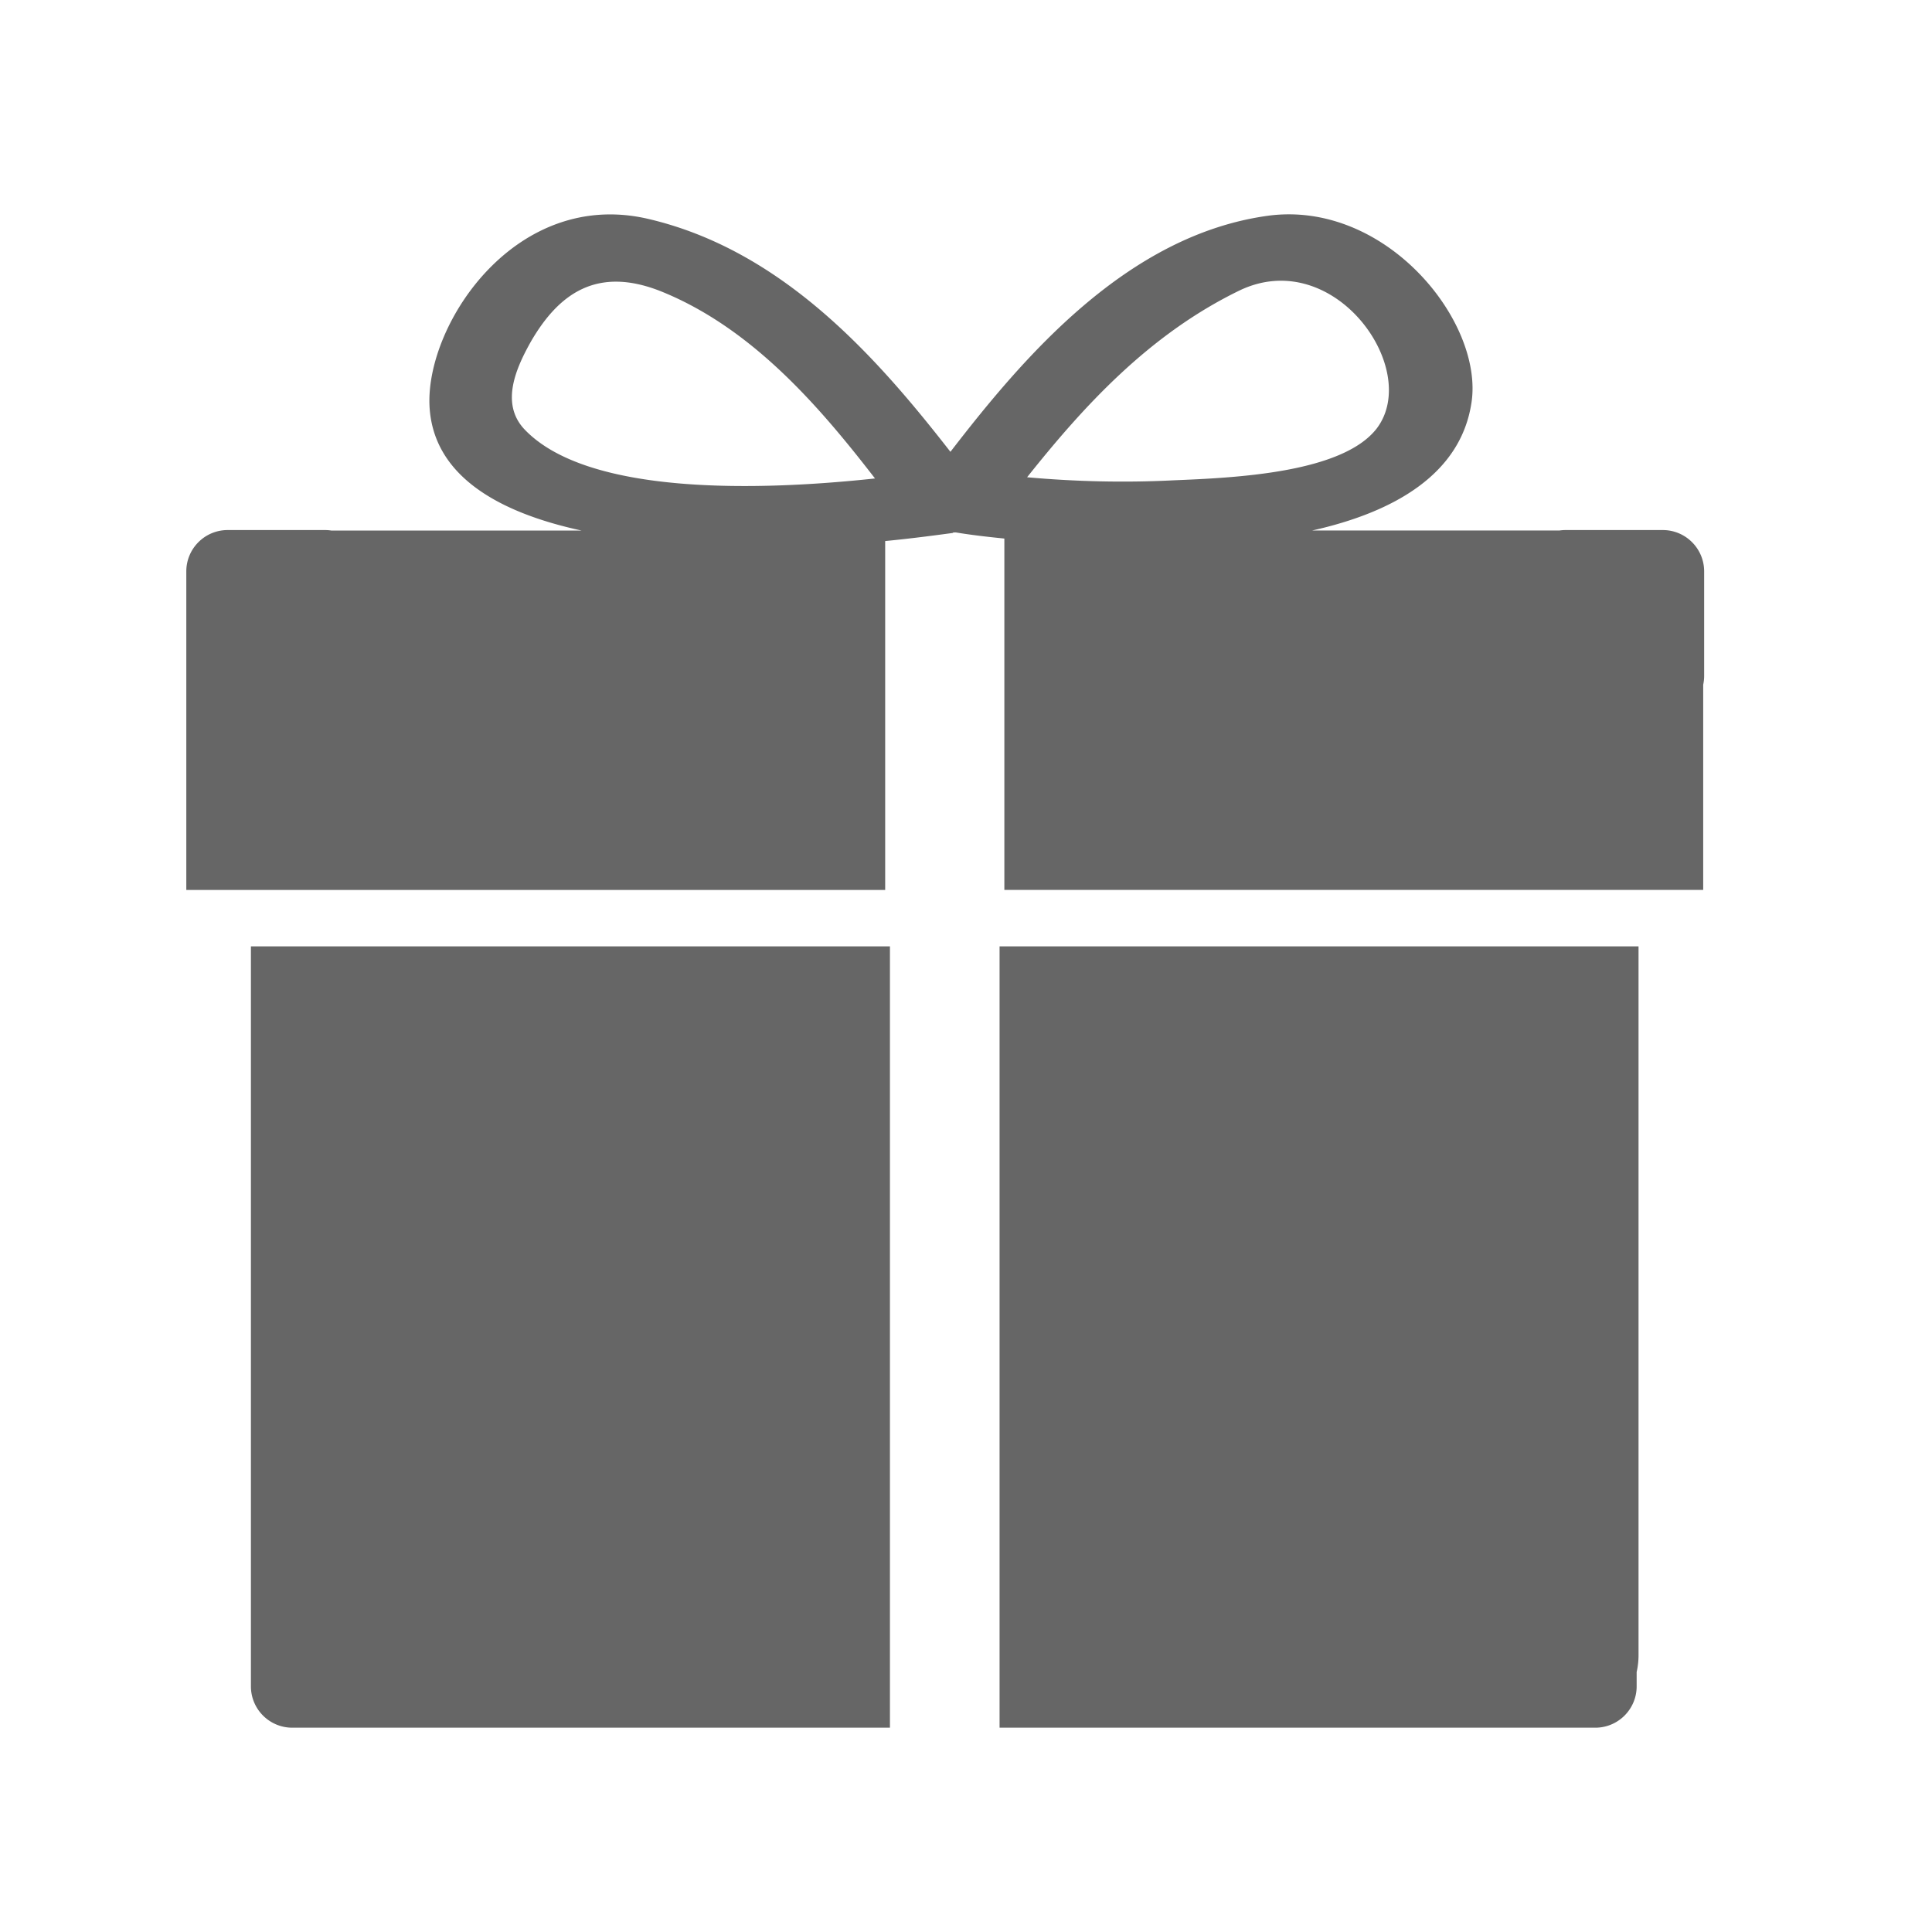<?xml version="1.0" standalone="no"?><!DOCTYPE svg PUBLIC "-//W3C//DTD SVG 1.1//EN" "http://www.w3.org/Graphics/SVG/1.1/DTD/svg11.dtd"><svg t="1548835608868" class="icon" style="" viewBox="0 0 1024 1024" version="1.1" xmlns="http://www.w3.org/2000/svg" p-id="3327" xmlns:xlink="http://www.w3.org/1999/xlink" width="200" height="200"><defs><style type="text/css"></style></defs><path d="M132.992 838.415v55.375c0 12.108 9.815 21.925 21.925 21.925H471.69v-414.11H132.992v336.81zM793.982 915.714h51.556c12.11 0 21.924-9.816 21.924-21.925v-7.585c0.644-2.856 0.996-5.834 0.996-8.906V501.604H529.792V915.71h264.012c0.058 0 0.118 0.004 0.178 0.004zM172.228 280.94H120.67c-12.109 0-21.925 9.816-21.925 21.924v168.829h370.42V286.77c13.635-1.323 25.706-2.927 35.542-4.25 0.288 0 0.574-0.268 0.612-0.307l0.01 0.01h1.279v-0.352h-1.587l-0.017-0.012h1.618v0.341c7.597 1.28 16.5 2.322 25.71 3.247v186.226h370.402V362.897c0.324-1.502 0.5-3.06 0.5-4.658v-55.375c0-12.108-9.815-21.924-21.924-21.924h-51.557c-1.091 0-2.164 0.082-3.213 0.236H695.455c44.125-9.84 78.756-30.227 84.442-67.647 6.672-42.698-45.049-107.419-107.629-99.212-74.886 10.203-129.785 74.925-168.52 125.155-38.402-49.27-88.539-106.775-160.297-123.48-69.512-16.115-117.123 54.507-115.843 98.2 1.244 37.087 35.256 57.171 80.59 66.998h-132.65a22.05 22.05 0 0 0-3.32-0.25zM656.75 154.069c50.149-24.281 96.802 41.409 72.997 72.963-18.4 23.952-76.484 26.235-107.917 27.554-25.723 1.293-51.77 0.684-77.445-1.634 29.832-37.474 64.415-75.535 112.365-98.883zM277.76 227.326c-12.664-13.781-4.124-32.524 3.82-46.619 14.598-24.96 34.883-40.119 69.514-25.99 48.234 19.734 83.772 61.492 112.68 98.879-61.299 6.602-152.698 9.219-186.014-26.27z" fill="#666666" p-id="3328"></path></svg>